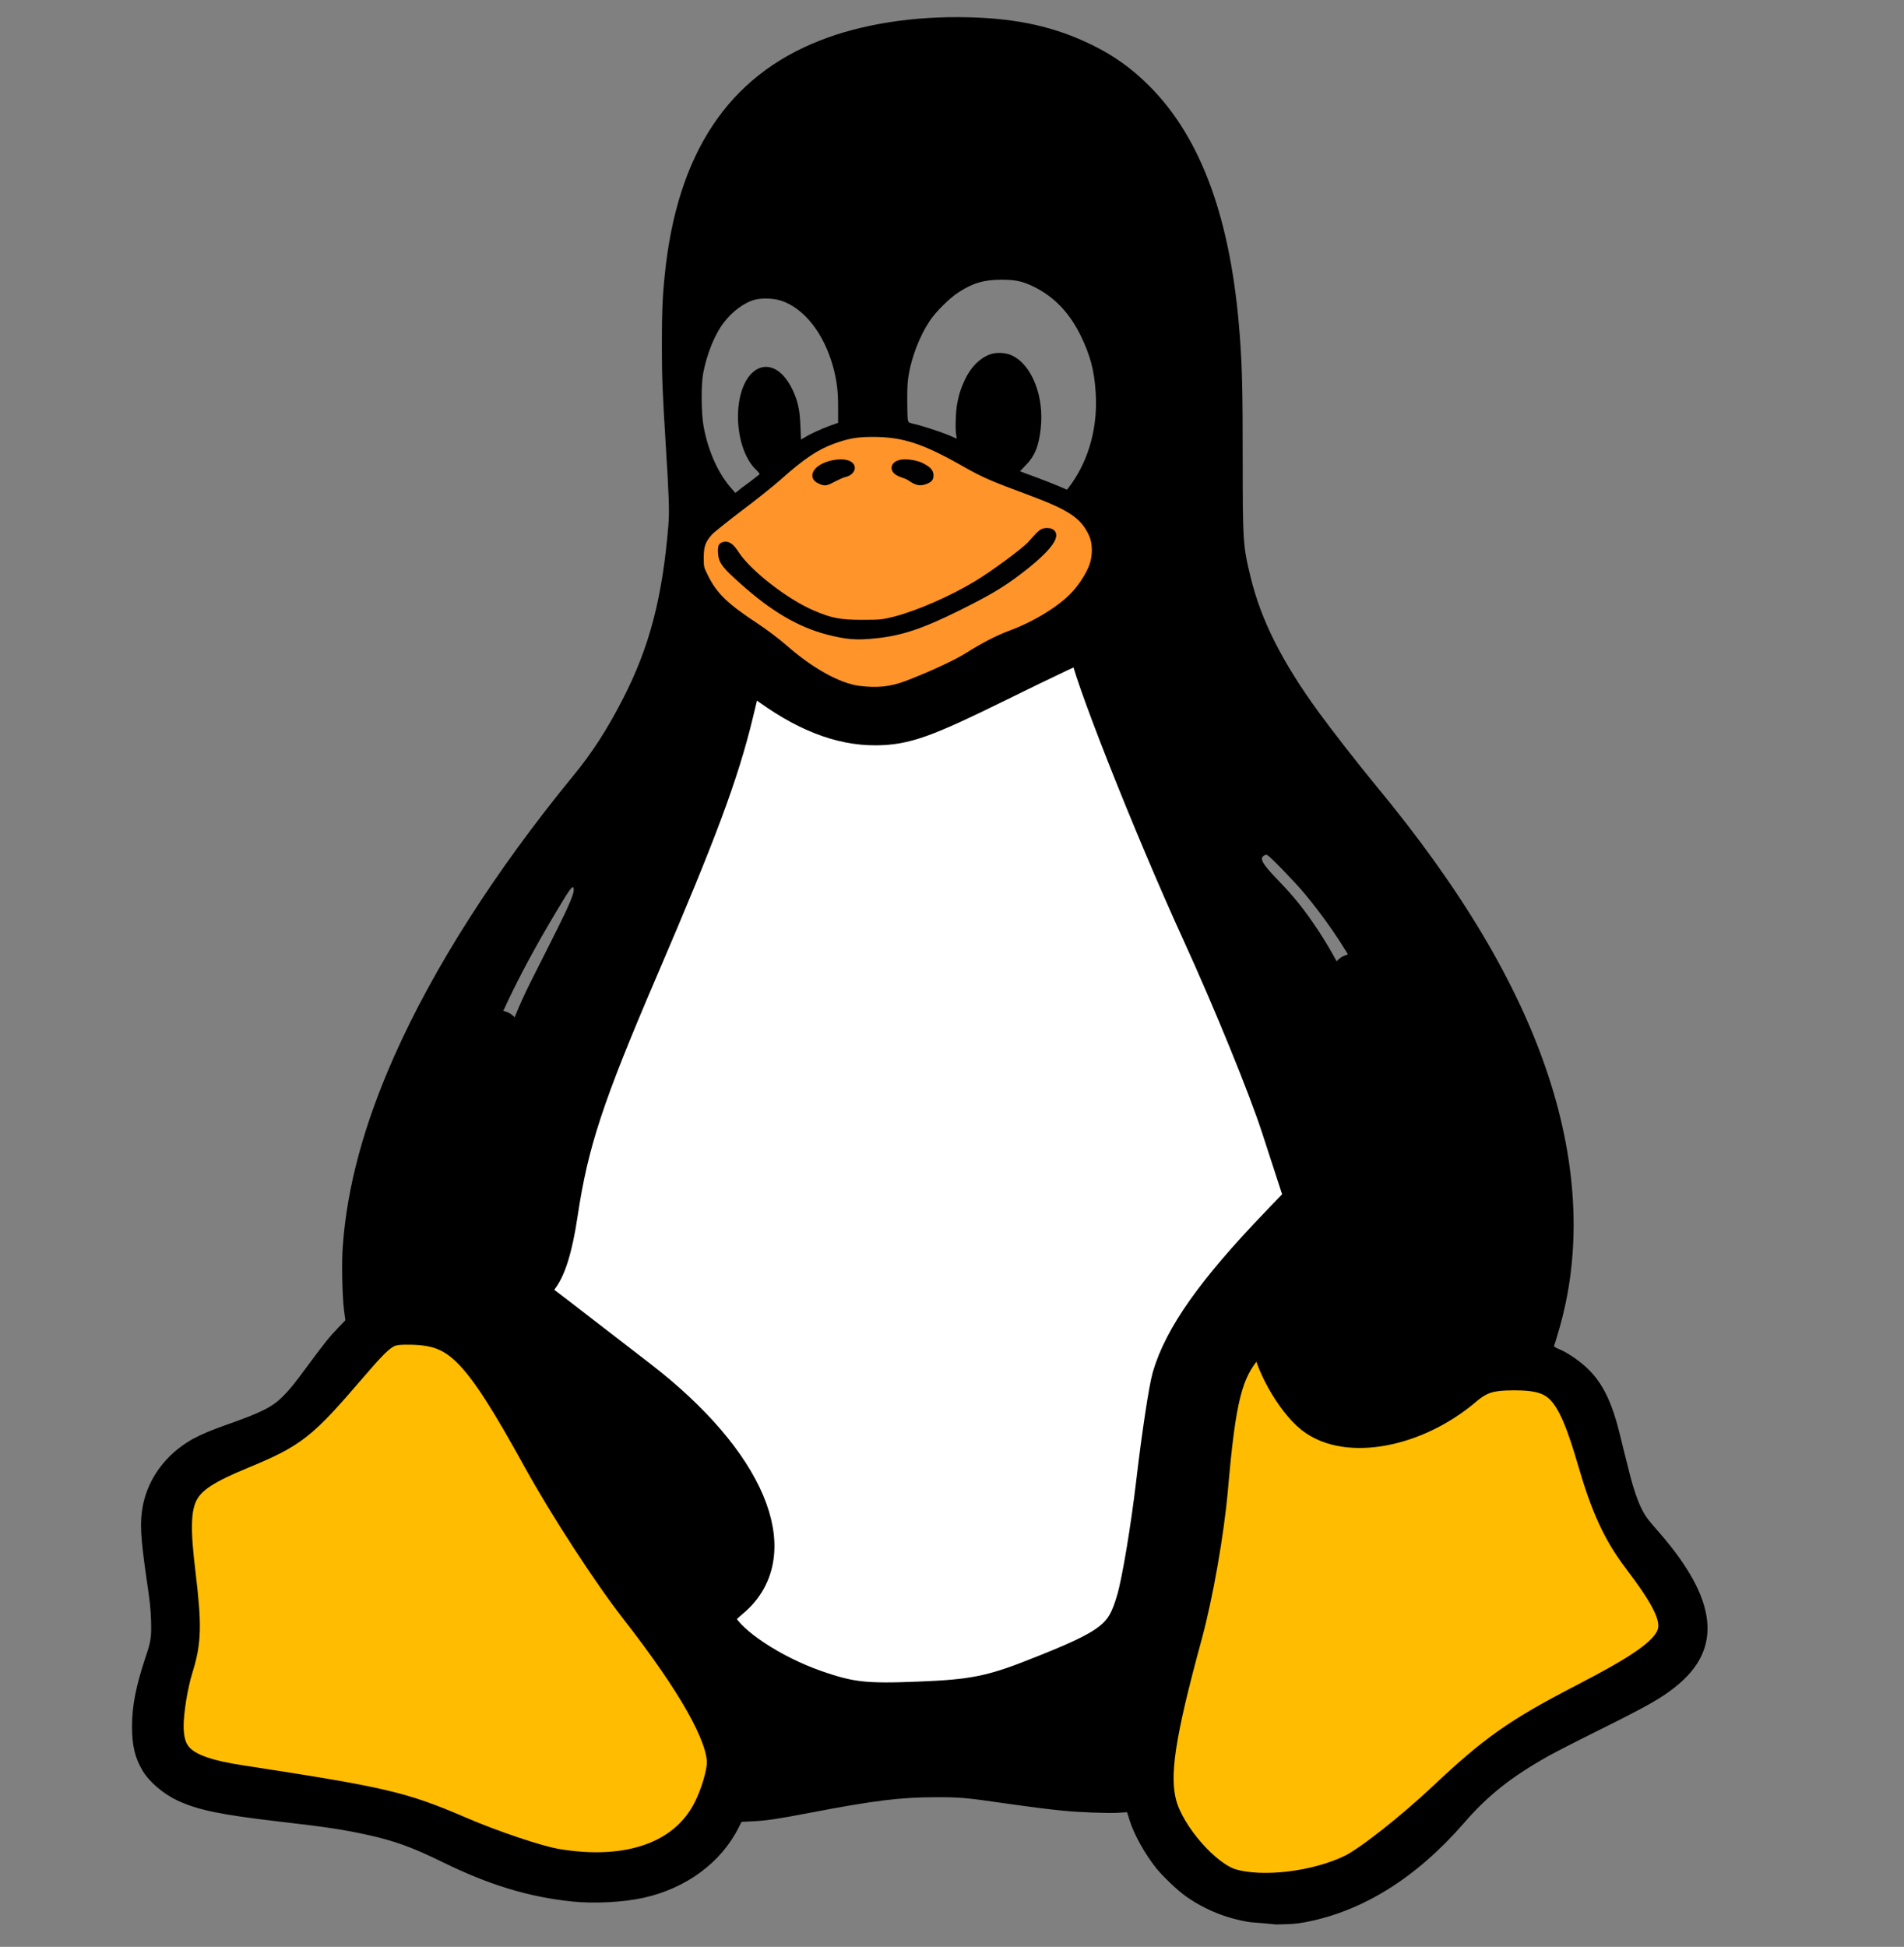 <?xml version="1.0" encoding="utf-8"?>
<!-- Generator: Adobe Illustrator 23.0.3, SVG Export Plug-In . SVG Version: 6.00 Build 0)  -->
<svg version="1.1"
	 id="svg2" xmlns:cc="http://creativecommons.org/ns#" xmlns:dc="http://purl.org/dc/elements/1.1/" xmlns:inkscape="http://www.inkscape.org/namespaces/inkscape" xmlns:rdf="http://www.w3.org/1999/02/22-rdf-syntax-ns#" xmlns:sodipodi="http://sodipodi.sourceforge.net/DTD/sodipodi-0.dtd" xmlns:svg="http://www.w3.org/2000/svg"
	 xmlns="http://www.w3.org/2000/svg" xmlns:xlink="http://www.w3.org/1999/xlink" x="0px" y="0px" viewBox="0 0 672 687"
	 style="enable-background:new 0 0 672 687;" xml:space="preserve">
<rect x="0" y="0" width="672" height="687" fill="#808080" stroke="none"/>
<style type="text/css">
	.st0{fill:#FFB046;stroke:#000000;stroke-width:14.425;}
	.st1{fill:#FFBC00;stroke:#000000;stroke-width:14.425;}
	.st2{fill:#FF942A;stroke:#000000;stroke-width:2.55;}
	.st3{fill:url(#path5298_1_);stroke:#000000;stroke-width:14.425;}
</style>
<sodipodi:namedview  bordercolor="#666666" borderopacity="1.0" id="base" inkscape:current-layer="layer7" inkscape:cx="283.0016" inkscape:cy="465.63335" inkscape:document-units="px" inkscape:pageopacity="0.0" inkscape:pageshadow="2" inkscape:window-height="718" inkscape:window-maximized="1" inkscape:window-width="1024" inkscape:window-x="0" inkscape:window-y="0" inkscape:zoom="0.35355339" pagecolor="#ffffff" showgrid="false" showguides="false">
	</sodipodi:namedview>
<g id="layer7" inkscape:groupmode="layer" inkscape:label="Layer 1">
	<path id="path5266" inkscape:connector-curvature="0" d="M441.3,678.3c-8.1-1.2-16.1-4.4-22.7-9.1c-3-2.1-7.9-6.8-10.4-9.8
		c-4-5-7.9-11.9-9.5-17l-0.9-2.9l-3.4,0.2c-3.6,0.2-13.6-0.2-18.7-0.7c-4.4-0.4-10.8-1.2-20.7-2.6c-14.5-2.1-16.3-2.2-24.5-2.2
		c-12.6,0-21.8,1.1-45.2,5.6c-10.9,2.1-15.1,2.7-19.7,2.9l-3.9,0.2l-1,2c-6.2,12.4-18.6,21.5-33.6,24.8c-7.3,1.6-17.4,2.1-25.2,1.3
		c-15.4-1.6-29.4-5.9-45.7-13.9c-10.4-5.1-16.6-7.4-26-9.5c-8.5-1.9-15-2.9-31.6-4.8c-20.5-2.4-28.5-4-35.9-7.4
		c-5.1-2.4-10-6.6-12.4-10.6c-2.7-4.6-3.7-8.8-3.7-15.6c0-7.3,1.4-14.2,4.7-24.2c2-5.8,2.2-7.4,2-13.5c-0.1-3.8-0.5-7.1-1.6-14.5
		c-2.1-14.7-2.4-19.7-1.3-25.6c1.9-9.8,8.2-18.3,17.6-23.6c3.2-1.7,6-2.9,11.6-4.9c12.8-4.5,16.6-6.4,20.5-10.4
		c2.3-2.4,3.3-3.5,8.9-11.1c5.6-7.6,7.3-9.7,10.4-12.9l2.5-2.6l-0.5-3.7c-0.6-5.1-0.9-16.9-0.4-22.6c1.5-20.9,7.5-42.9,18.1-66.8
		c13.9-31.3,35.6-65.3,63.1-98.9c6.8-8.2,12.2-16.7,17.5-27c9.6-18.6,14.1-36.1,16.2-61.6c0.4-4.9,0.2-10.2-0.9-27.8
		c-1.2-19.5-1.4-24.2-1.4-36.1c0-10.9,0.2-16.5,1-24.2c4.3-42.9,22.3-70.2,54.8-82.9c14.7-5.8,33.2-8.7,52.4-8.2
		c17.3,0.4,30.6,3.4,43.5,9.7c7.8,3.8,14.1,8.3,20.3,14.5c18.5,18.5,29,47.4,32,88.5c0.8,11.2,1,18.6,1,43c0,29.3,0.1,30.9,2.8,41.9
		c3.7,15.2,11,29.7,24,47.6c4.9,6.7,13.7,18,20.2,25.9c30,36.2,50,69.7,60.7,101.9c10.8,32.5,12,63.7,3.5,91.6
		c-0.6,2.1-1.2,4-1.3,4.2c-0.1,0.3,0.4,0.6,1.8,1.2c2.8,1.1,7.6,4.4,10.2,7c5.3,5.2,8.5,11.9,11.3,23.4c0.6,2.5,1.8,7.4,2.7,10.9
		c2.4,9.9,4.5,15.3,7.2,18.8c0.7,0.9,2.5,3,4,4.7c20.5,23.6,22.4,40.9,5.8,54.2c-5.2,4.2-9.8,6.8-27.9,15.8
		c-7.5,3.7-15.2,7.7-17,8.7c-13.3,7.5-21.3,13.8-29.9,23.7c-16.8,19.3-35.6,31.1-56,35c-3.3,0.6-4.7,0.7-10.4,0.8
		C445.8,678.6,443.1,678.5,441.3,678.3L441.3,678.3z M454,669.7c11.3-1.1,22.8-5.4,34.1-13c8.4-5.6,14.8-11.5,24.2-22.2
		c7.6-8.7,16.5-15.6,29.1-22.9c4.2-2.4,7.8-4.2,27.5-13.9c13.4-6.6,19.4-10.8,22.7-15.8c3.9-5.9,2.7-13.5-3.5-23.5
		c-2.7-4.3-6.1-8.8-12.5-16.2c-4.2-4.8-6.8-11-9.4-21.8c-4.1-17.3-4.9-20.1-7.3-24.9c-2.6-5.3-6.4-9-11.7-11.5
		c-4.8-2.3-6.3-2.6-15.5-2.7l-7.9-0.1L521,484c-9.1,9-22.2,16.3-33.9,18.8c-4.1,0.9-10.9,0.9-13.9,0c-4.9-1.4-8.1-3.2-11.7-6.8
		c-6.6-6.4-11.2-16.5-12.7-28.1c-0.3-2-0.5-3.7-0.5-3.7c-0.2-0.3-4,2.1-6,3.9c-4.9,4.1-8.7,10-11.4,18.1c-3.6,10.8-5.5,24.5-6.9,49
		c-1,17.7-1.5,20.5-10.3,50.4c-5.9,20.1-8,31-8,41.6c0,8.4,1.1,13.2,4.4,19.1c5.1,9.1,11.9,15.9,19.8,19.6
		C437.2,669.2,445.2,670.5,454,669.7L454,669.7z M218.5,661.9c8.9-1,17-3.7,23.3-7.9c2.7-1.8,7.1-6.2,8.9-8.9
		c2.8-4.2,4.8-9,5.9-14.7c0.8-3.6,1-10.2,0.6-13.2c-1.2-7.7-6.3-18.3-14.3-29.7c-3.4-4.8-7.6-10.3-16.5-21.5
		c-13.2-16.6-17.6-22.6-21.4-29.8c-0.8-1.5-7.2-13.2-14.2-26c-14-25.5-14.3-26-20.2-32.1c-4.8-5-8.9-8.1-13.3-10.1
		c-6-2.7-13-3.6-18.4-2.2c-6.4,1.6-11.9,6.4-19.7,16.9c-8.4,11.3-10.1,13.4-13.3,16.4c-4.7,4.5-9.2,6.8-20.3,10.7
		c-12.3,4.3-15.9,6.2-19.9,10.7c-3,3.3-5.1,7.2-5.9,11.2c-1.2,6.1-0.9,10.5,2.1,30c0.4,2.3,0.6,5.7,0.7,9.4c0.2,7.2-0.1,9-2.7,16.9
		c-3.2,9.7-4.4,16.2-4.1,22.2c0.2,5.6,1.4,8.9,4.3,12c5.5,5.9,14.2,8.5,36.3,10.9c24,2.6,33.5,4.2,44.9,7.7
		c6.2,1.9,9.2,3.2,18.2,7.5c4.5,2.2,10,4.7,12.2,5.6c10.5,4.1,20.7,6.8,30.3,7.8C206,662.2,214.8,662.3,218.5,661.9L218.5,661.9z
		 M327.7,609.9c25.4-1.7,50.4-10.6,74.2-26.5c2-1.3,3.7-2.5,3.8-2.7c0.3-0.4,4.8-16.1,6.2-21.8c2.3-9.3,2.6-11.5,3.5-27.7
		c1.9-33,5.6-49.5,13.9-61.9c2.2-3.3,7.4-8.6,10.4-10.6c2.1-1.4,8.1-4.5,8.7-4.5c0.2,0,0.5-1.5,0.8-3.3c0.9-5.6,2.4-9.7,5.1-13
		c6.3-8,18.6-9.4,35.4-3.8c9.1,3,21.6,9.2,28.6,14.2c3,2.1,7.9,7,9.1,9.1c2.3,3.9,3,8.1,2.2,12.3c-0.3,1.2-0.5,2.2-0.5,2.3
		c0,0.1,1.2,0.1,2.7,0l2.7-0.1l0.5-1.8c2.9-11.5-2.6-21.5-17.2-31.3c-5.4-3.6-16.2-9.5-21.3-11.6c-1-0.4-2-0.9-2.1-1s0-1.4,0.3-2.9
		c7.1-32.9-5.8-73.7-34.2-107.9c-3.4-4.1-12.5-13.5-13.3-13.7c-0.3-0.1-0.9,0-1.2,0.3c-1.5,1-0.3,3,4.6,8.1
		c6.4,6.6,9.8,10.9,14.9,18.6c17.8,27.3,24.7,57,19.1,82.4c-0.7,3-2.7,9.6-3.1,10.3c-0.2,0.3-1.1,0.2-3.7-0.4
		c-2-0.4-5.1-0.8-7.1-0.9l-3.6-0.2l-0.4-2c-5-25.8-14.6-52.3-29-79.8c-10.2-19.5-16.5-33.2-26.6-58.2c-9.2-22.7-19.2-52.2-23.6-69.5
		c-0.2-0.7-0.4-1.2-0.5-1.2s-0.5,0.5-1,1.1c-1.3,1.8-4.6,5.2-6.9,7c-6,4.8-12.1,8.1-20.5,11c-3.8,1.3-6.9,2.9-11.7,5.9
		c-10.7,6.8-16,9.6-21.2,11.4c-6.8,2.4-14.3,3.3-21,2.7c-6.5-0.6-10.9-1.8-16-4.4c-4-2.1-7-4.2-12.9-9.5c-6.5-5.8-8.1-7-11.9-9.4
		c-1.7-1-4-2.6-5.2-3.4c-2.5-1.7-2.6-1.7-2.6,0.6c0,1.9-1,10.1-1.7,14.3c-2.1,12.1-4.9,23-9.7,37.6c-6.4,19.3-13.8,37.1-28.5,68.9
		c-11.4,24.7-13.7,29.9-17.1,39.7c-7.1,20.3-11.6,42.8-12.4,61.7c-0.1,2.4-0.3,4.4-0.4,4.4c-0.1,0-1.1-1.4-2.2-3
		c-14.1-21.2-15.8-48-5.2-79.3c2.7-7.9,5.1-13.6,9.9-23c2.4-4.7,5.9-11.7,7.8-15.5c3.9-7.8,5.9-12.4,5.9-13.9c0-2-0.8-1.3-4,4
		c-14.4,23.7-23.3,42-29.2,59.7c-8,24.4-8.9,45.4-2.5,62.6c3.4,9.1,8.2,16.5,15.5,23.9c4.7,4.8,8.3,7.7,14.1,11.4
		c2.3,1.5,7,4.6,10.6,6.9c29.4,19.4,48.4,40.9,52,58.6c0.5,2.4,0.4,7.2-0.1,9.4c-1.2,4.9-4.2,8.4-8.9,10.7
		c-3.4,1.7-6.3,2.4-10.2,2.6c-1.7,0.1-3.1,0.2-3.1,0.3s1.1,1.6,2.5,3.4c4.5,5.7,10.7,14.1,13.5,18.3l2.8,4.1l3.2,2
		c6.6,4.1,13.2,7.5,19.6,10c12,4.7,22.1,6.9,36.1,7.8C317.2,610.2,323.6,610.2,327.7,609.9L327.7,609.9z M314.4,243.4
		c8.6-1.2,14.6-3.6,25.3-10.4c9-5.7,12.6-7.7,16.8-9c18.9-6.1,32-19.9,30.6-31.9c-0.6-4.9-3.9-9.4-9.3-12.9
		c-2.8-1.8-9.4-4.6-18.6-7.8c-9.5-3.3-12-4.4-17.7-7.9c-12.3-7.4-21.5-10.6-31.4-11c-6.4-0.3-11.7,0.7-17.5,3.1
		c-5.7,2.4-10.9,6-17.6,12.2c-3.1,2.9-6.6,5.7-12,9.7c-10.8,8-12.2,9.1-13.5,10.9c-5.6,7.6-2.1,18.1,8.9,26.9
		c2.6,2.1,4.2,3.2,9.1,6.2c3.2,2,6.8,4.8,11.6,9.2c8.2,7.4,12.5,10.1,19.4,11.8C303.3,243.8,309.2,244.1,314.4,243.4L314.4,243.4z
		 M299.6,224c-6.4-0.8-11.9-2.4-17.7-5.3c-6.2-3-11.5-6.7-17.7-12.1c-6.2-5.5-8.6-8-9.1-9.5c-0.9-2.7-0.3-4.9,1.2-4.5
		c1.3,0.3,2.2,1.2,3.3,3.3c1.2,2.2,3.4,4.5,8.7,9.1c9.6,8.3,17.6,12.7,27.5,15c2.3,0.5,3.5,0.6,8.5,0.6c5.3,0,6.2-0.1,9.4-0.7
		c6.6-1.4,14.2-4.2,21.9-8.1c8.8-4.4,12.5-6.7,21.8-13.6c5.9-4.4,6.4-4.8,8.5-7.6c1.8-2.3,2.9-3,4.5-2.6c3.5,0.8-0.8,6.2-11,13.9
		c-6.3,4.7-10.2,7.1-19.7,11.8c-9.8,4.9-14.2,6.7-20.7,8.6C312.6,223.8,304.7,224.6,299.6,224L299.6,224z M289.4,169.3
		c-1.8-0.8-1.7-2.5,0.3-3.8c0.6-0.4,2.1-1,3.3-1.4c1.8-0.6,2.6-0.7,4-0.6c1.8,0.1,3.2,0.8,3.3,1.7c0.1,0.7-0.9,1.5-2.6,1.9
		c-1,0.2-2.3,0.8-3.4,1.6C292.3,169.9,291.2,170.1,289.4,169.3L289.4,169.3z M322.1,168.6c-0.9-0.7-2.3-1.3-3.2-1.6
		c-2.1-0.5-2.8-1-2.8-1.9c0-0.6,0.2-0.8,1.2-1.2c2.2-1,5.5-0.5,8.7,1.2c2.7,1.5,3.1,3.4,0.9,4.3
		C325.1,170.1,323.9,169.9,322.1,168.6z M264.7,170c1.8-1.4,3.4-2.6,3.4-2.7c0.1-0.1-0.4-0.7-1-1.3c-4.4-3.9-7-12.4-6.6-20.7
		c0.9-16.9,12.7-21.6,19.3-7.6c1.8,3.9,2.5,7,2.7,12.6c0.1,2.7,0.2,4.8,0.2,4.8c0.1,0,0.7-0.4,1.4-0.8c2.1-1.3,5.9-3,8.9-4.1l2.8-1
		v-5.5c0-6.1-0.5-9.6-1.8-14.4c-3.3-11.8-10.2-20.5-18.3-23.2c-2.5-0.8-6.4-1-9-0.4c-3.8,0.9-8.2,4.1-11.3,8.2
		c-3.2,4.2-5.9,11-7.2,17.7c-0.8,4.2-0.7,14.2,0.1,18.7c1.6,8.9,5.2,16.8,9.8,22l1.4,1.6l0.9-0.6C261,172.7,262.9,171.3,264.7,170
		L264.7,170z M378.1,170.8c6.4-9,9.4-20.5,8.6-32.4c-0.5-7.8-1.9-13-5.3-20c-3.9-8-9.3-13.6-16.3-17.1c-4.2-2.1-6.7-2.6-11.7-2.6
		c-6.1,0-10.1,1.2-15,4.4c-3.3,2.1-8.2,7-10.3,10.2c-3.4,5.1-6.2,12.3-7.3,18.5c-0.5,2.7-0.6,4.5-0.6,9.3c0,3.3,0.1,6.5,0.2,7
		c0.2,1,0.3,1,1.8,1.4c2.8,0.6,9.3,2.7,12.5,4l3,1.3l-0.2-1.2c-0.4-2-0.2-8.3,0.3-11c0.6-3.3,1.3-5.5,2.8-8.7
		c2.1-4.4,5.2-7.5,8.7-8.8c2.3-0.9,5.8-0.7,8,0.4c7,3.4,11.3,14.6,10,25.8c-0.7,6.3-2.1,9.6-5.2,12.8l-2.1,2.2l0.8,0.3
		c0.4,0.2,2.7,1,5.1,1.9s5.7,2.2,7.4,2.9c1.7,0.7,3.2,1.4,3.3,1.4C376.6,172.8,377.3,171.9,378.1,170.8L378.1,170.8z"/>
	<path id="path5272" inkscape:connector-curvature="0" class="st0" d="M303.6,607.7c-28-5-45.1-14.5-57.9-32.5
		c-6.8-9.6-7.1-10.5-3-10.5c2.5,0,7.4-2.4,10.8-5.4c17.6-15.1-2.6-48-48.7-79.2c-32.2-21.8-42.7-40.3-40.4-71.3
		c1.1-15.1,9.7-47.2,12-44.9c0.5,0.5-0.8,8.4-2.7,17.7c-4.5,21.1-2.9,39.3,5,56.2c7,15.1,8.1,13.6,11.9-15.2
		c3-22.7,10.5-44.5,31.5-90.9c18.6-41.2,26.8-64.3,32.1-90.1l3.8-18.9l14.6,11.2c17.3,13.3,28.5,17.4,41.8,15.6
		c10.3-1.4,60.1-25.9,67.5-33.1c4.2-4.2,4.5-3.7,13.8,24.5c12.6,38.1,16.2,46.6,38.5,93.4c10.8,22.6,21.6,49,24.9,61.1
		c3.3,11.7,6.3,22.6,6.8,24.1c0.5,1.6,4.4,2.8,8.8,2.8c6.7,0,8.2-0.9,9.7-6.2c3.5-12.5,1.6-44-3.5-58.1c-6.2-17.1-4.4-19.4,2.6-3.3
		c8.1,18.5,11.5,35.2,11.1,55.5l-0.3,18.3l11,5.1c19.8,9.3,32.8,25.7,28.1,35.7c-1.5,3.1-2,2.5-2.6-3.3
		c-1.5-13.3-24.6-29.3-50.2-34.8c-9.8-2.1-12.7-1.9-20,1.7c-5.6,2.7-9.3,6.5-10.7,11c-1.2,3.8-7.5,11.9-13.9,18.1
		c-14.2,13.7-17.7,24.2-21.2,63.3c-2.7,30.1-8,52.8-13.4,57.2c-7.1,5.8-40,20.5-51.1,22.9C333.2,608.8,315.4,609.8,303.6,607.7
		L303.6,607.7z"/>
	<path id="path5274" inkscape:connector-curvature="0" class="st1" d="M433.9,666.5c-9.5-2.9-22.6-17.9-25.7-29.2
		c-2.9-10.8-0.8-24.9,9.1-61.2c3.7-13.8,7.5-35.2,8.9-50.9c2.8-32.4,5.2-41.7,12.9-50.8c6.7-8,9.9-8.7,9.9-2.2
		c0,6.9,8.1,21.5,14.9,26.8c11.6,9.1,35.1,4.7,52.1-9.6c5.6-4.8,9.5-6,18.5-6c16.9,0,21.7,5.2,29.4,31.7
		c4.6,15.8,8.7,24.8,15.6,33.9c20.6,27.3,18.7,32.1-20,52.2c-22.8,11.8-31.3,17.8-48.8,34.3c-11.7,11-26.4,22.6-32.8,25.8
		C465,667.6,445.4,670,433.9,666.5L433.9,666.5z"/>
	<path id="path5276" inkscape:connector-curvature="0" class="st1" d="M195.7,659.5c-6.7-1.2-22-6.3-33.9-11.4
		c-20.7-8.9-26.9-10.3-77.6-18.1c-20.2-3.1-26.6-8.2-26.6-21c0-5.3,1.5-14.7,3.4-20.8c2.9-9.3,3-14.6,0.8-33
		c-3.5-29.1-0.9-34,22.7-43.8c18.1-7.5,20.6-9.5,38.3-30.1c11-12.8,12.8-14,21-14c18.7,0,25.5,6.7,47.8,47.1
		c9.1,16.5,24.5,40.2,34.2,52.6c20.4,26.2,30.9,44.8,30.9,55c0,4-2.3,11.8-5.1,17.3C242.8,656.7,222.2,664.1,195.7,659.5
		L195.7,659.5z"/>
	<path id="path5296" inkscape:connector-curvature="0" class="st2" d="M303.2,243.3c-7.2-0.9-17.1-6.4-26.2-14.4
		c-2.5-2.2-7.1-5.7-10.3-7.8c-10.8-7.1-14.7-10.9-17.9-17.3c-1.6-3.2-1.7-3.5-1.7-7c0-4.2,0.7-6.2,3.2-9c0.8-0.9,5.7-4.8,10.7-8.6
		c5.1-3.8,11.3-8.8,13.9-11.1c8.2-7.3,13.1-10.6,19.2-12.8c5-1.8,8.2-2.4,13.9-2.4c10.9,0,18.2,2.4,32.6,10.6
		c6.7,3.8,9.2,4.9,23.2,10.1c14.2,5.3,18.7,8.3,21.7,14.8c1.5,3.2,1.5,7.9,0.1,11.6c-1.1,2.9-3.6,6.9-6.2,9.7
		c-4.6,5.1-13.9,10.8-22.6,14c-4.3,1.6-9.3,4.1-15.3,7.9c-4.1,2.6-14,7.1-21.7,10C314.4,243.6,309.5,244.1,303.2,243.3L303.2,243.3z
		 M308.8,224c9.1-0.9,16.3-3.3,29.4-9.8c10.6-5.3,14.9-7.8,21.1-12.5c10.9-8.2,15.1-14.1,10.2-14.1c-1.1,0-1.7,0.3-2.7,1.3
		c-0.7,0.7-2.1,2.3-3.1,3.4c-2.3,2.4-13.2,10.5-19.1,14c-8.8,5.3-20.3,10.3-28.6,12.5c-4.3,1.1-5.2,1.2-11.7,1.2
		c-7.9,0-11.1-0.6-17.6-3.4c-9.4-4-22.7-14.3-27.1-21.1c-1.7-2.7-3-3.5-4.4-2.9c-0.5,0.2-0.6,0.7-0.5,2.6c0.2,2.9,1.3,4.3,7.6,9.9
		c10.7,9.6,20,15,29.9,17.6C298.9,224.4,302.2,224.7,308.8,224L308.8,224z M294.3,168.7c1.4-0.7,3.1-1.5,3.8-1.6
		c1.5-0.3,2.6-1.5,2.3-2.3c-1-2.6-9.6-1.4-11.9,1.7c-1,1.3-0.6,2.3,1,3C291.3,170.3,291.4,170.2,294.3,168.7L294.3,168.7z
		 M326.8,169.5c1.1-0.5,1.4-0.8,1.4-1.7c0-1.3-0.7-2-3.2-3.3c-2.1-1-6.1-1.5-7.7-0.8c-2.3,0.9-1.6,2.7,1.4,3.6
		c0.9,0.3,2.2,0.8,2.8,1.3C323.7,170.1,324.8,170.3,326.8,169.5L326.8,169.5z"/>
	
		<linearGradient id="path5298_1_" gradientUnits="userSpaceOnUse" x1="382.702" y1="575.924" x2="369.974" y2="949.276" gradientTransform="matrix(0.8 0 0 0.8 19.4 -100.58)">
		<stop  offset="0" style="stop-color:#FFFFFF"/>
		<stop  offset="1" style="stop-color:#FFFFFF"/>
	</linearGradient>
	<path id="path5298" inkscape:connector-curvature="0" class="st3" d="M287.3,596.4c-15.3-5.4-30.3-15.3-34.2-22.6
		c-1.8-3.4-1-5.3,4.6-10c18.8-15.8,5.3-47.6-32.4-76.7c-9.7-7.5-22.7-17.5-28.9-22.3l-11.4-8.7l4.5-4.9c3-3.3,5.4-10.9,7.2-22.9
		c3.8-25.4,9.2-41.8,28.7-87.2c20.5-47.8,28.2-68.3,33.4-89.9l3.9-16.3l7.1,5.3c14.2,10.7,27,15.7,39.4,15.6
		c10-0.1,16.8-2.5,42.4-15.1c16.8-8.3,31-15,31.7-15c0.6,0,1.2,1,1.2,2.3c0,6.1,22.5,63.1,39.9,101.1c10.7,23.4,23.3,54.2,27.9,68.4
		l8.4,25.8l-9.2,9.6c-22.1,23-33.6,39.2-37.7,53.3c-1.2,4.2-3.7,20.8-5.6,37s-5,34.8-6.9,41.4c-4,13.9-8,17-36.1,28
		c-14.9,5.9-22.1,7.3-40.7,8C305.3,601.4,299.8,600.8,287.3,596.4L287.3,596.4z"/>
</g>
</svg>

